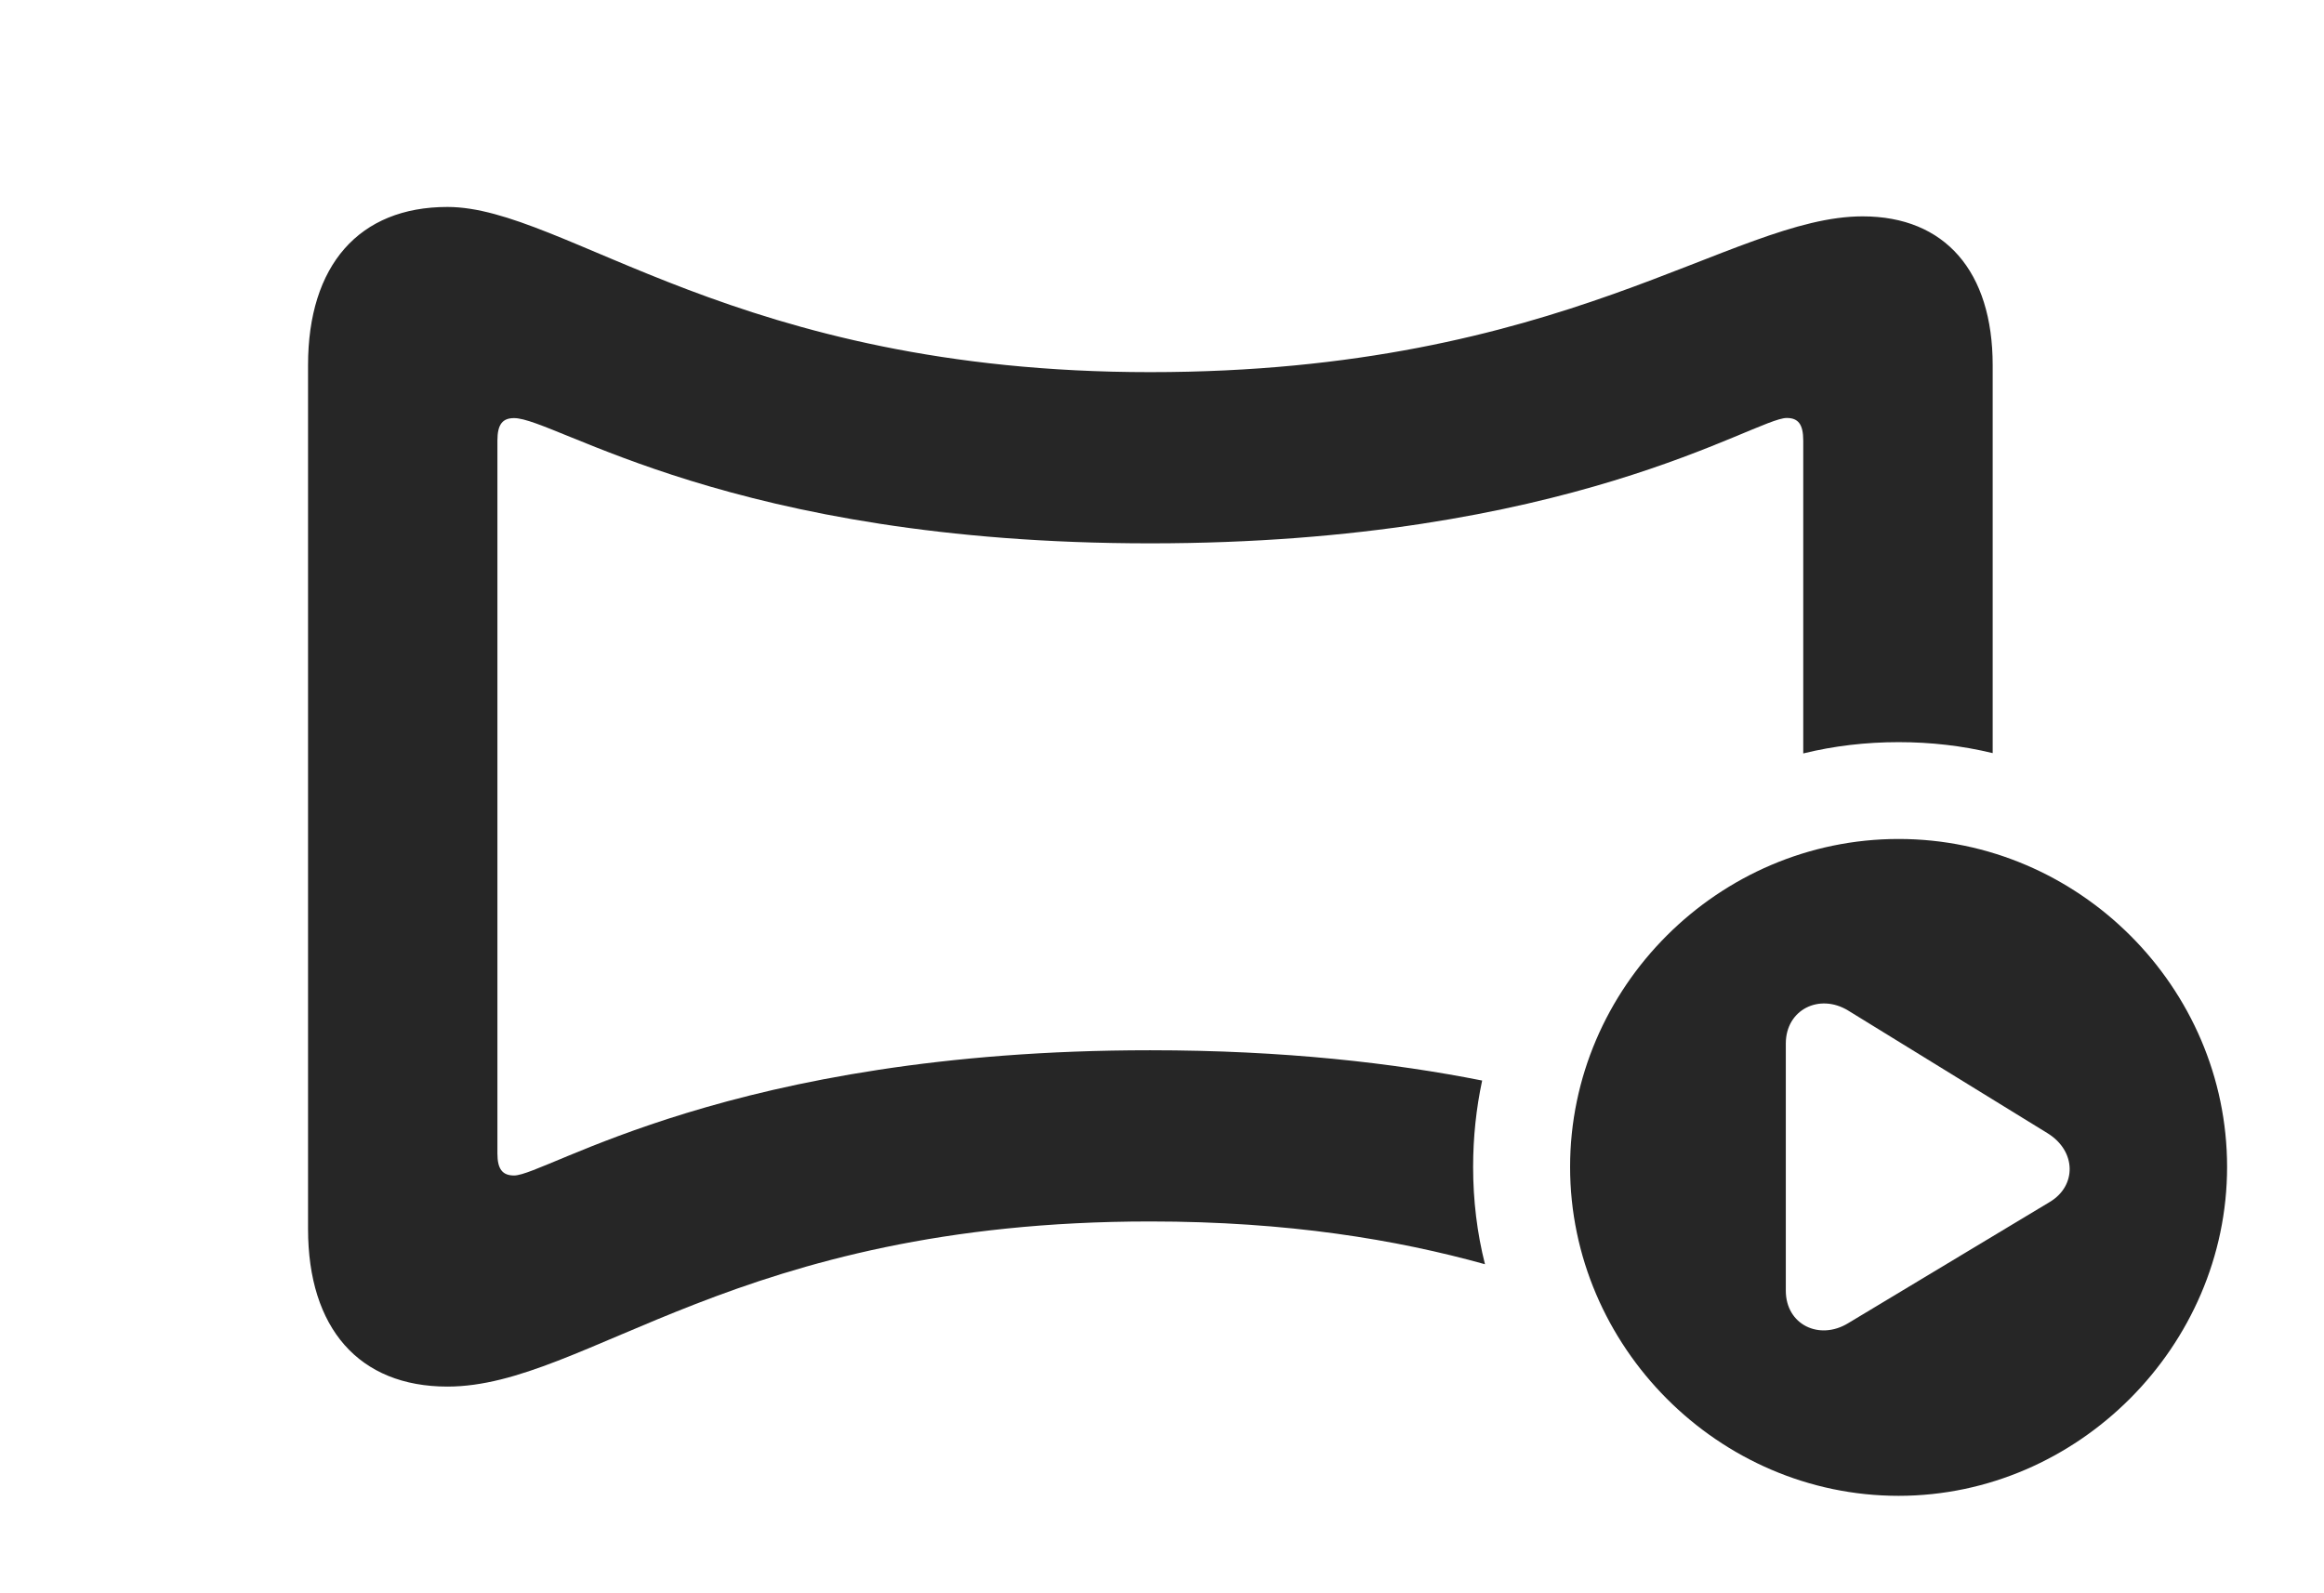<?xml version="1.0" encoding="UTF-8"?>
<!--Generator: Apple Native CoreSVG 326-->
<!DOCTYPE svg PUBLIC "-//W3C//DTD SVG 1.1//EN" "http://www.w3.org/Graphics/SVG/1.1/DTD/svg11.dtd">
<svg version="1.1" xmlns="http://www.w3.org/2000/svg" xmlns:xlink="http://www.w3.org/1999/xlink"
       viewBox="0 0 37.05 25.399">
       <g>
              <rect height="25.399" opacity="0" width="37.05" x="0" y="0" />
              <path d="M18.336 5.934C24.953 5.934 27.599 3.45 29.695 3.45C31.008 3.45 31.768 4.328 31.768 5.824L31.768 12.009C31.286 11.892 30.784 11.834 30.268 11.834C29.746 11.834 29.236 11.894 28.748 12.014L28.748 7.025C28.748 6.763 28.666 6.665 28.485 6.665C27.979 6.665 25.017 8.664 18.336 8.664C11.662 8.664 8.855 6.667 8.196 6.667C8.013 6.667 7.93 6.765 7.93 7.025L7.93 18.393C7.93 18.646 8.013 18.744 8.196 18.744C8.702 18.744 11.658 16.747 18.336 16.747C20.472 16.747 22.222 16.951 23.629 17.23C23.534 17.675 23.485 18.136 23.485 18.608C23.485 19.141 23.548 19.662 23.674 20.159C22.269 19.768 20.537 19.477 18.336 19.477C11.723 19.477 9.358 22.11 7.133 22.11C5.723 22.11 4.911 21.18 4.911 19.596L4.911 5.822C4.911 4.231 5.723 3.3 7.133 3.3C9.014 3.3 11.728 5.934 18.336 5.934Z"
                     fill="currentColor" fill-opacity="0.85" />
              <path d="M35.505 18.608C35.505 21.464 33.125 23.852 30.268 23.852C27.395 23.852 25.031 21.469 25.031 18.608C25.031 15.744 27.395 13.378 30.268 13.378C33.14 13.378 35.505 15.744 35.505 18.608ZM28.47 16.64L28.47 20.58C28.47 21.125 29.007 21.38 29.466 21.098L32.685 19.162C33.104 18.907 33.105 18.361 32.649 18.074L29.466 16.115C29.007 15.833 28.47 16.098 28.47 16.64Z"
                     fill="currentColor" fill-opacity="0.85" />
       </g>
</svg>